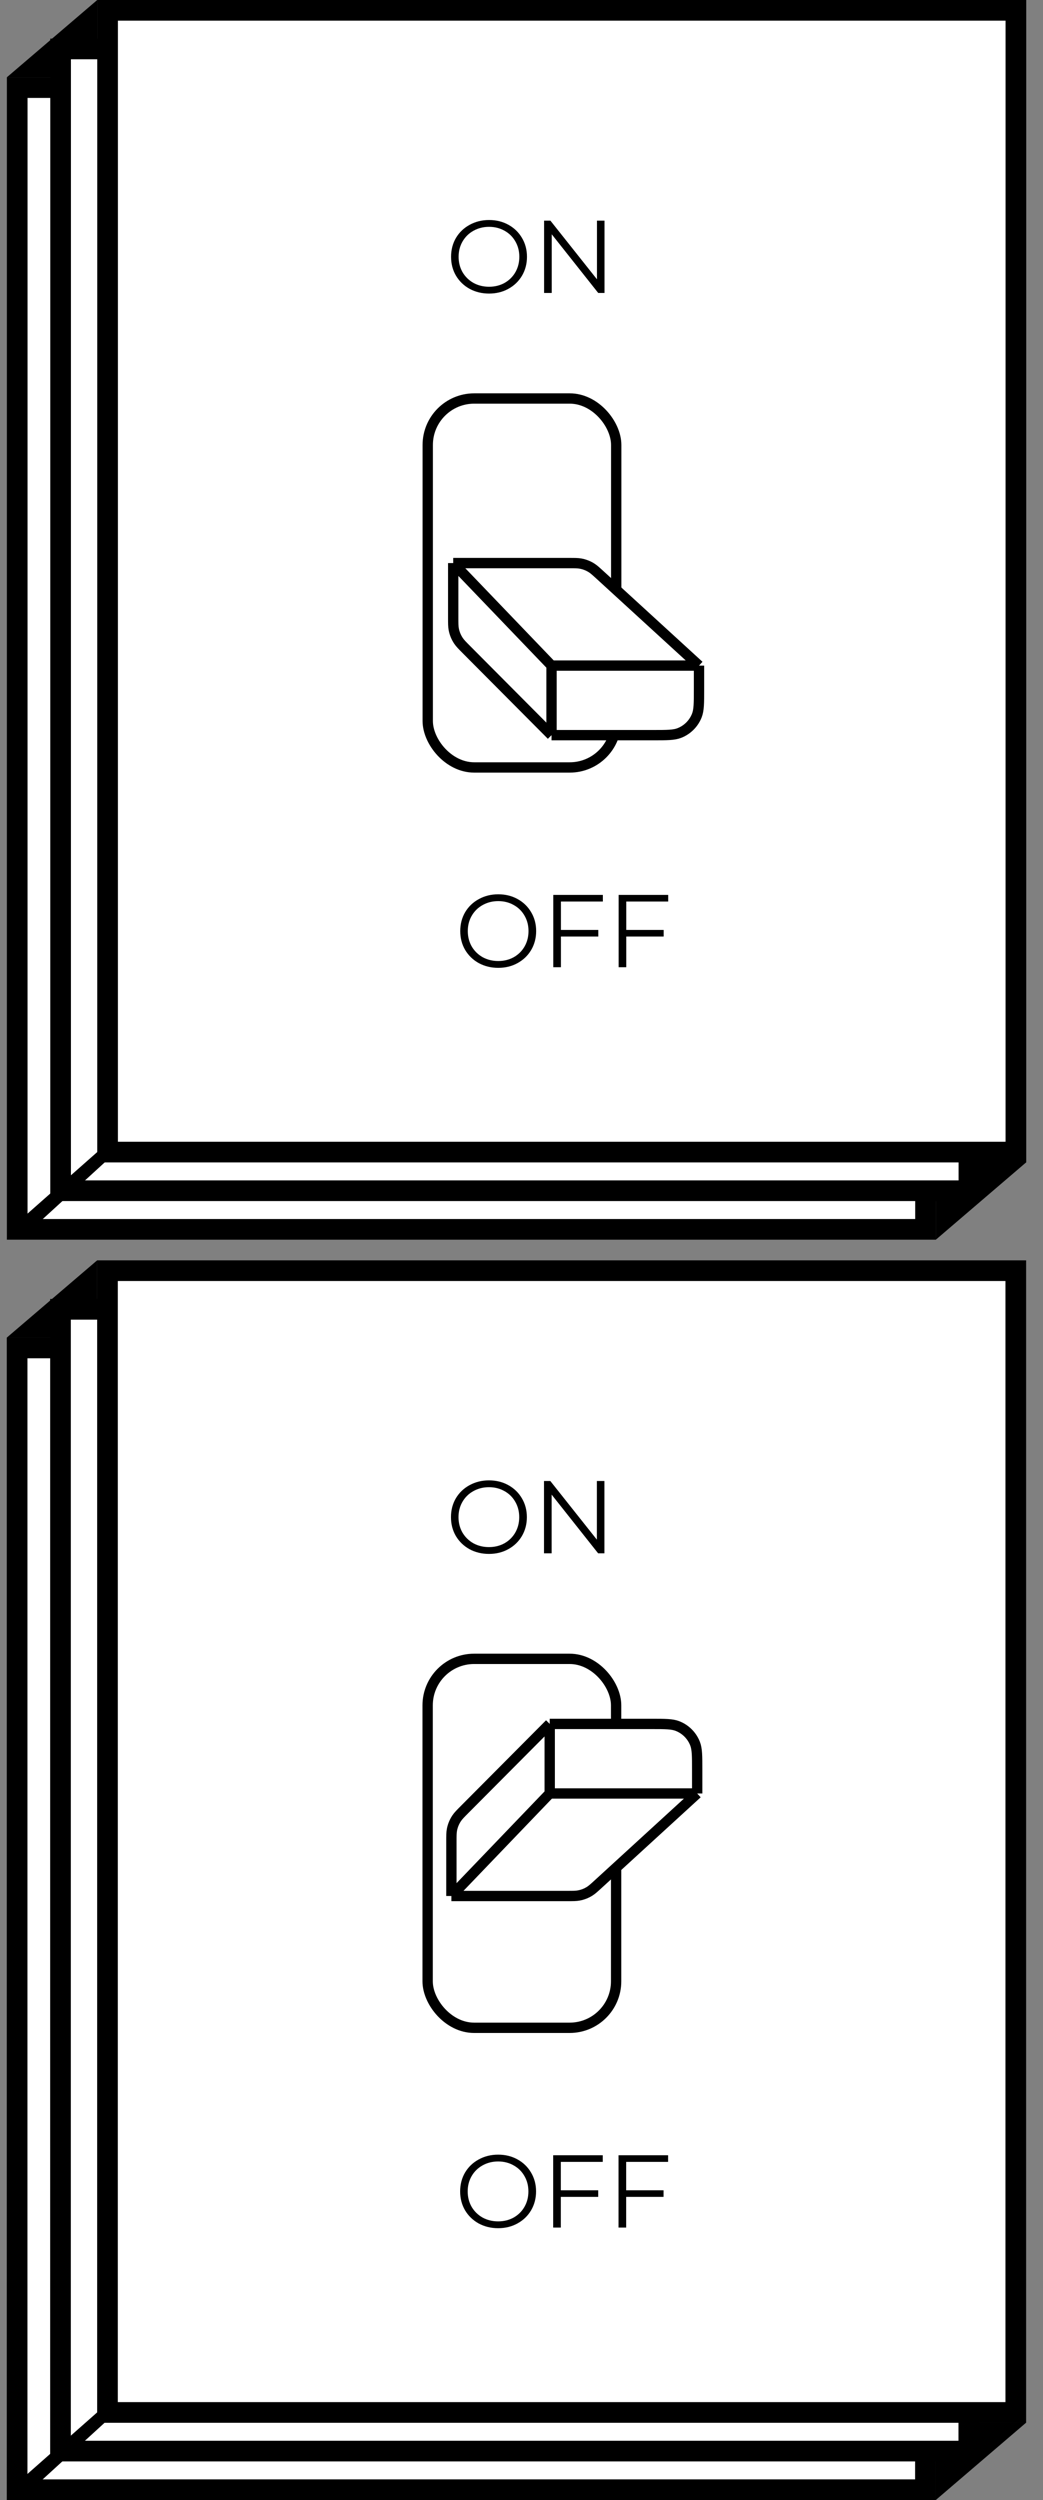 <svg width="101" height="242" viewBox="0 0 101 242" fill="none" xmlns="http://www.w3.org/2000/svg">
<rect x="0" y="0" width="101" height="242" fill="#808080" stroke="none"/>
<path d="M9.408 122L9.408 123.19L9.408 129.479L1.358 129.479L0.658 129.479L9.408 122Z" fill="black"/>
<path d="M90.615 242L90.615 240.81L90.615 234.51L98.961 234.51L99.365 234.51L90.615 242Z" fill="black"/>
<rect x="1.658" y="130.479" width="87.957" height="110.521" fill="white" stroke="black" stroke-width="2"/>
<path d="M5.858 126.739H93.815V237.261H5.858V126.739Z" fill="white" stroke="black" stroke-width="2"/>
<rect x="10.408" y="123" width="87.957" height="110.521" fill="white" stroke="black" stroke-width="2"/>
<path d="M1.021 240.921L2.041 241.912L10.714 233.984L9.829 233.144L1.021 240.921Z" fill="black"/>
<rect x="41.411" y="160.574" width="18.252" height="35.714" rx="4.5" fill="white" stroke="black"/>
<path d="M53.232 166.872H63.073C64.414 166.872 65.085 166.872 65.617 167.083C66.388 167.388 66.997 167.998 67.302 168.768C67.513 169.3 67.513 169.971 67.513 171.312V173.606L57.942 182.365L57.942 182.365C57.536 182.737 57.332 182.923 57.106 183.066C56.779 183.273 56.416 183.414 56.035 183.482C55.772 183.53 55.496 183.53 54.945 183.53H43.711V178.274C43.711 177.689 43.711 177.397 43.764 177.119C43.84 176.718 43.998 176.337 44.227 175.998C44.385 175.764 44.591 175.557 45.004 175.142L53.232 166.872Z" fill="white"/>
<path d="M53.232 166.872H63.073C64.414 166.872 65.085 166.872 65.617 167.083C66.388 167.388 66.997 167.998 67.302 168.768C67.513 169.3 67.513 169.971 67.513 171.312V173.606M53.232 166.872V173.606M53.232 166.872L45.004 175.142C44.591 175.557 44.385 175.764 44.227 175.998C43.998 176.337 43.84 176.718 43.764 177.119C43.711 177.397 43.711 177.689 43.711 178.274V183.53M67.513 173.606H53.232M67.513 173.606L57.942 182.365C57.536 182.737 57.332 182.923 57.106 183.066C56.779 183.273 56.416 183.414 56.035 183.482C55.772 183.53 55.496 183.53 54.945 183.53H43.711M53.232 173.606L43.711 183.53" stroke="black"/>
<path d="M47.35 150.417C46.657 150.417 46.026 150.264 45.46 149.957C44.9 149.644 44.46 149.217 44.14 148.677C43.827 148.137 43.67 147.53 43.67 146.857C43.67 146.184 43.827 145.577 44.14 145.037C44.46 144.497 44.9 144.074 45.46 143.767C46.026 143.454 46.657 143.297 47.35 143.297C48.043 143.297 48.666 143.45 49.22 143.757C49.78 144.064 50.22 144.49 50.54 145.037C50.86 145.577 51.02 146.184 51.02 146.857C51.02 147.53 50.86 148.14 50.54 148.687C50.22 149.227 49.78 149.65 49.22 149.957C48.666 150.264 48.043 150.417 47.35 150.417ZM47.35 149.757C47.903 149.757 48.403 149.634 48.85 149.387C49.297 149.134 49.647 148.787 49.9 148.347C50.153 147.9 50.28 147.404 50.28 146.857C50.28 146.31 50.153 145.817 49.9 145.377C49.647 144.93 49.297 144.584 48.85 144.337C48.403 144.084 47.903 143.957 47.35 143.957C46.797 143.957 46.293 144.084 45.84 144.337C45.393 144.584 45.04 144.93 44.78 145.377C44.526 145.817 44.4 146.31 44.4 146.857C44.4 147.404 44.526 147.9 44.78 148.347C45.04 148.787 45.393 149.134 45.84 149.387C46.293 149.634 46.797 149.757 47.35 149.757ZM58.529 143.357V150.357H57.919L53.419 144.677V150.357H52.679V143.357H53.289L57.799 149.037V143.357H58.529Z" fill="black"/>
<path d="M48.239 215.686C47.546 215.686 46.916 215.533 46.349 215.226C45.789 214.913 45.349 214.486 45.029 213.946C44.716 213.406 44.559 212.799 44.559 212.126C44.559 211.453 44.716 210.846 45.029 210.306C45.349 209.766 45.789 209.343 46.349 209.036C46.916 208.723 47.546 208.566 48.239 208.566C48.933 208.566 49.556 208.719 50.109 209.026C50.669 209.333 51.109 209.759 51.429 210.306C51.749 210.846 51.91 211.453 51.91 212.126C51.91 212.799 51.749 213.409 51.429 213.956C51.109 214.496 50.669 214.919 50.109 215.226C49.556 215.533 48.933 215.686 48.239 215.686ZM48.239 215.026C48.793 215.026 49.293 214.903 49.739 214.656C50.186 214.403 50.536 214.056 50.789 213.616C51.043 213.169 51.169 212.673 51.169 212.126C51.169 211.579 51.043 211.086 50.789 210.646C50.536 210.199 50.186 209.853 49.739 209.606C49.293 209.353 48.793 209.226 48.239 209.226C47.686 209.226 47.183 209.353 46.73 209.606C46.283 209.853 45.929 210.199 45.669 210.646C45.416 211.086 45.289 211.579 45.289 212.126C45.289 212.673 45.416 213.169 45.669 213.616C45.929 214.056 46.283 214.403 46.73 214.656C47.183 214.903 47.686 215.026 48.239 215.026ZM54.308 209.266V212.016H57.928V212.656H54.308V215.626H53.568V208.626H58.368V209.266H54.308ZM60.636 209.266V212.016H64.256V212.656H60.636V215.626H59.896V208.626H64.696V209.266H60.636Z" fill="black"/>
<path d="M9.418 0L9.418 1.19L9.418 7.479L1.367 7.479L0.667 7.479L9.418 0Z" fill="black"/>
<path d="M90.624 120L90.624 118.81L90.624 112.51L98.971 112.51L99.375 112.51L90.624 120Z" fill="black"/>
<rect x="1.667" y="8.479" width="87.957" height="110.521" fill="white" stroke="black" stroke-width="2"/>
<path d="M5.868 4.739H93.825V115.261H5.868V4.739Z" fill="white" stroke="black" stroke-width="2"/>
<rect x="10.418" y="1" width="87.957" height="110.521" fill="white" stroke="black" stroke-width="2"/>
<path d="M1.03 118.921L2.051 119.912L10.724 111.984L9.839 111.144L1.03 118.921Z" fill="black"/>
<rect x="41.42" y="38.574" width="18.252" height="35.714" rx="4.5" fill="white" stroke="black"/>
<path d="M53.408 71.162L63.249 71.162C64.591 71.162 65.261 71.162 65.794 70.952C66.564 70.647 67.174 70.037 67.478 69.267C67.689 68.735 67.689 68.064 67.689 66.722L67.689 64.429L58.119 55.67L58.119 55.67C57.712 55.298 57.509 55.112 57.282 54.969C56.956 54.762 56.592 54.621 56.211 54.553C55.948 54.505 55.672 54.505 55.121 54.505L43.887 54.505L43.887 59.761C43.887 60.346 43.887 60.638 43.94 60.916C44.016 61.317 44.174 61.699 44.403 62.037C44.561 62.271 44.767 62.478 45.18 62.893L53.408 71.162Z" fill="white"/>
<path d="M53.408 71.162L63.249 71.162C64.591 71.162 65.261 71.162 65.794 70.952C66.564 70.647 67.174 70.037 67.478 69.267C67.689 68.735 67.689 68.064 67.689 66.722L67.689 64.429M53.408 71.162L53.408 64.429M53.408 71.162L45.18 62.893C44.767 62.478 44.561 62.271 44.403 62.037C44.174 61.699 44.016 61.317 43.94 60.916C43.887 60.638 43.887 60.346 43.887 59.761L43.887 54.505M67.689 64.429L53.408 64.429M67.689 64.429L58.119 55.67C57.712 55.298 57.509 55.112 57.282 54.969C56.956 54.762 56.592 54.621 56.211 54.553C55.948 54.505 55.672 54.505 55.121 54.505L43.887 54.505M53.408 64.429L43.887 54.505" stroke="black"/>
<path d="M47.36 28.417C46.666 28.417 46.036 28.264 45.47 27.957C44.91 27.644 44.47 27.217 44.15 26.677C43.836 26.137 43.68 25.53 43.68 24.857C43.68 24.184 43.836 23.577 44.15 23.037C44.47 22.497 44.91 22.074 45.47 21.767C46.036 21.454 46.666 21.297 47.36 21.297C48.053 21.297 48.676 21.45 49.23 21.757C49.79 22.064 50.23 22.49 50.55 23.037C50.87 23.577 51.03 24.184 51.03 24.857C51.03 25.53 50.87 26.14 50.55 26.687C50.23 27.227 49.79 27.65 49.23 27.957C48.676 28.264 48.053 28.417 47.36 28.417ZM47.36 27.757C47.913 27.757 48.413 27.634 48.86 27.387C49.306 27.134 49.656 26.787 49.91 26.347C50.163 25.9 50.29 25.404 50.29 24.857C50.29 24.31 50.163 23.817 49.91 23.377C49.656 22.93 49.306 22.584 48.86 22.337C48.413 22.084 47.913 21.957 47.36 21.957C46.806 21.957 46.303 22.084 45.85 22.337C45.403 22.584 45.05 22.93 44.79 23.377C44.536 23.817 44.41 24.31 44.41 24.857C44.41 25.404 44.536 25.9 44.79 26.347C45.05 26.787 45.403 27.134 45.85 27.387C46.303 27.634 46.806 27.757 47.36 27.757ZM58.538 21.357V28.357H57.928L53.428 22.677V28.357H52.688V21.357H53.298L57.808 27.037V21.357H58.538Z" fill="black"/>
<path d="M48.249 93.686C47.556 93.686 46.926 93.533 46.359 93.226C45.799 92.913 45.359 92.486 45.039 91.946C44.726 91.406 44.569 90.799 44.569 90.126C44.569 89.453 44.726 88.846 45.039 88.306C45.359 87.766 45.799 87.343 46.359 87.036C46.926 86.723 47.556 86.566 48.249 86.566C48.943 86.566 49.566 86.719 50.119 87.026C50.679 87.333 51.119 87.759 51.439 88.306C51.759 88.846 51.919 89.453 51.919 90.126C51.919 90.799 51.759 91.409 51.439 91.956C51.119 92.496 50.679 92.919 50.119 93.226C49.566 93.533 48.943 93.686 48.249 93.686ZM48.249 93.026C48.803 93.026 49.303 92.903 49.749 92.656C50.196 92.403 50.546 92.056 50.799 91.616C51.053 91.169 51.179 90.673 51.179 90.126C51.179 89.579 51.053 89.086 50.799 88.646C50.546 88.199 50.196 87.853 49.749 87.606C49.303 87.353 48.803 87.226 48.249 87.226C47.696 87.226 47.193 87.353 46.739 87.606C46.293 87.853 45.939 88.199 45.679 88.646C45.426 89.086 45.299 89.579 45.299 90.126C45.299 90.673 45.426 91.169 45.679 91.616C45.939 92.056 46.293 92.403 46.739 92.656C47.193 92.903 47.696 93.026 48.249 93.026ZM54.318 87.266V90.016H57.938V90.656H54.318V93.626H53.578V86.626H58.378V87.266H54.318ZM60.646 87.266V90.016H64.266V90.656H60.646V93.626H59.906V86.626H64.706V87.266H60.646Z" fill="black"/>
</svg>
